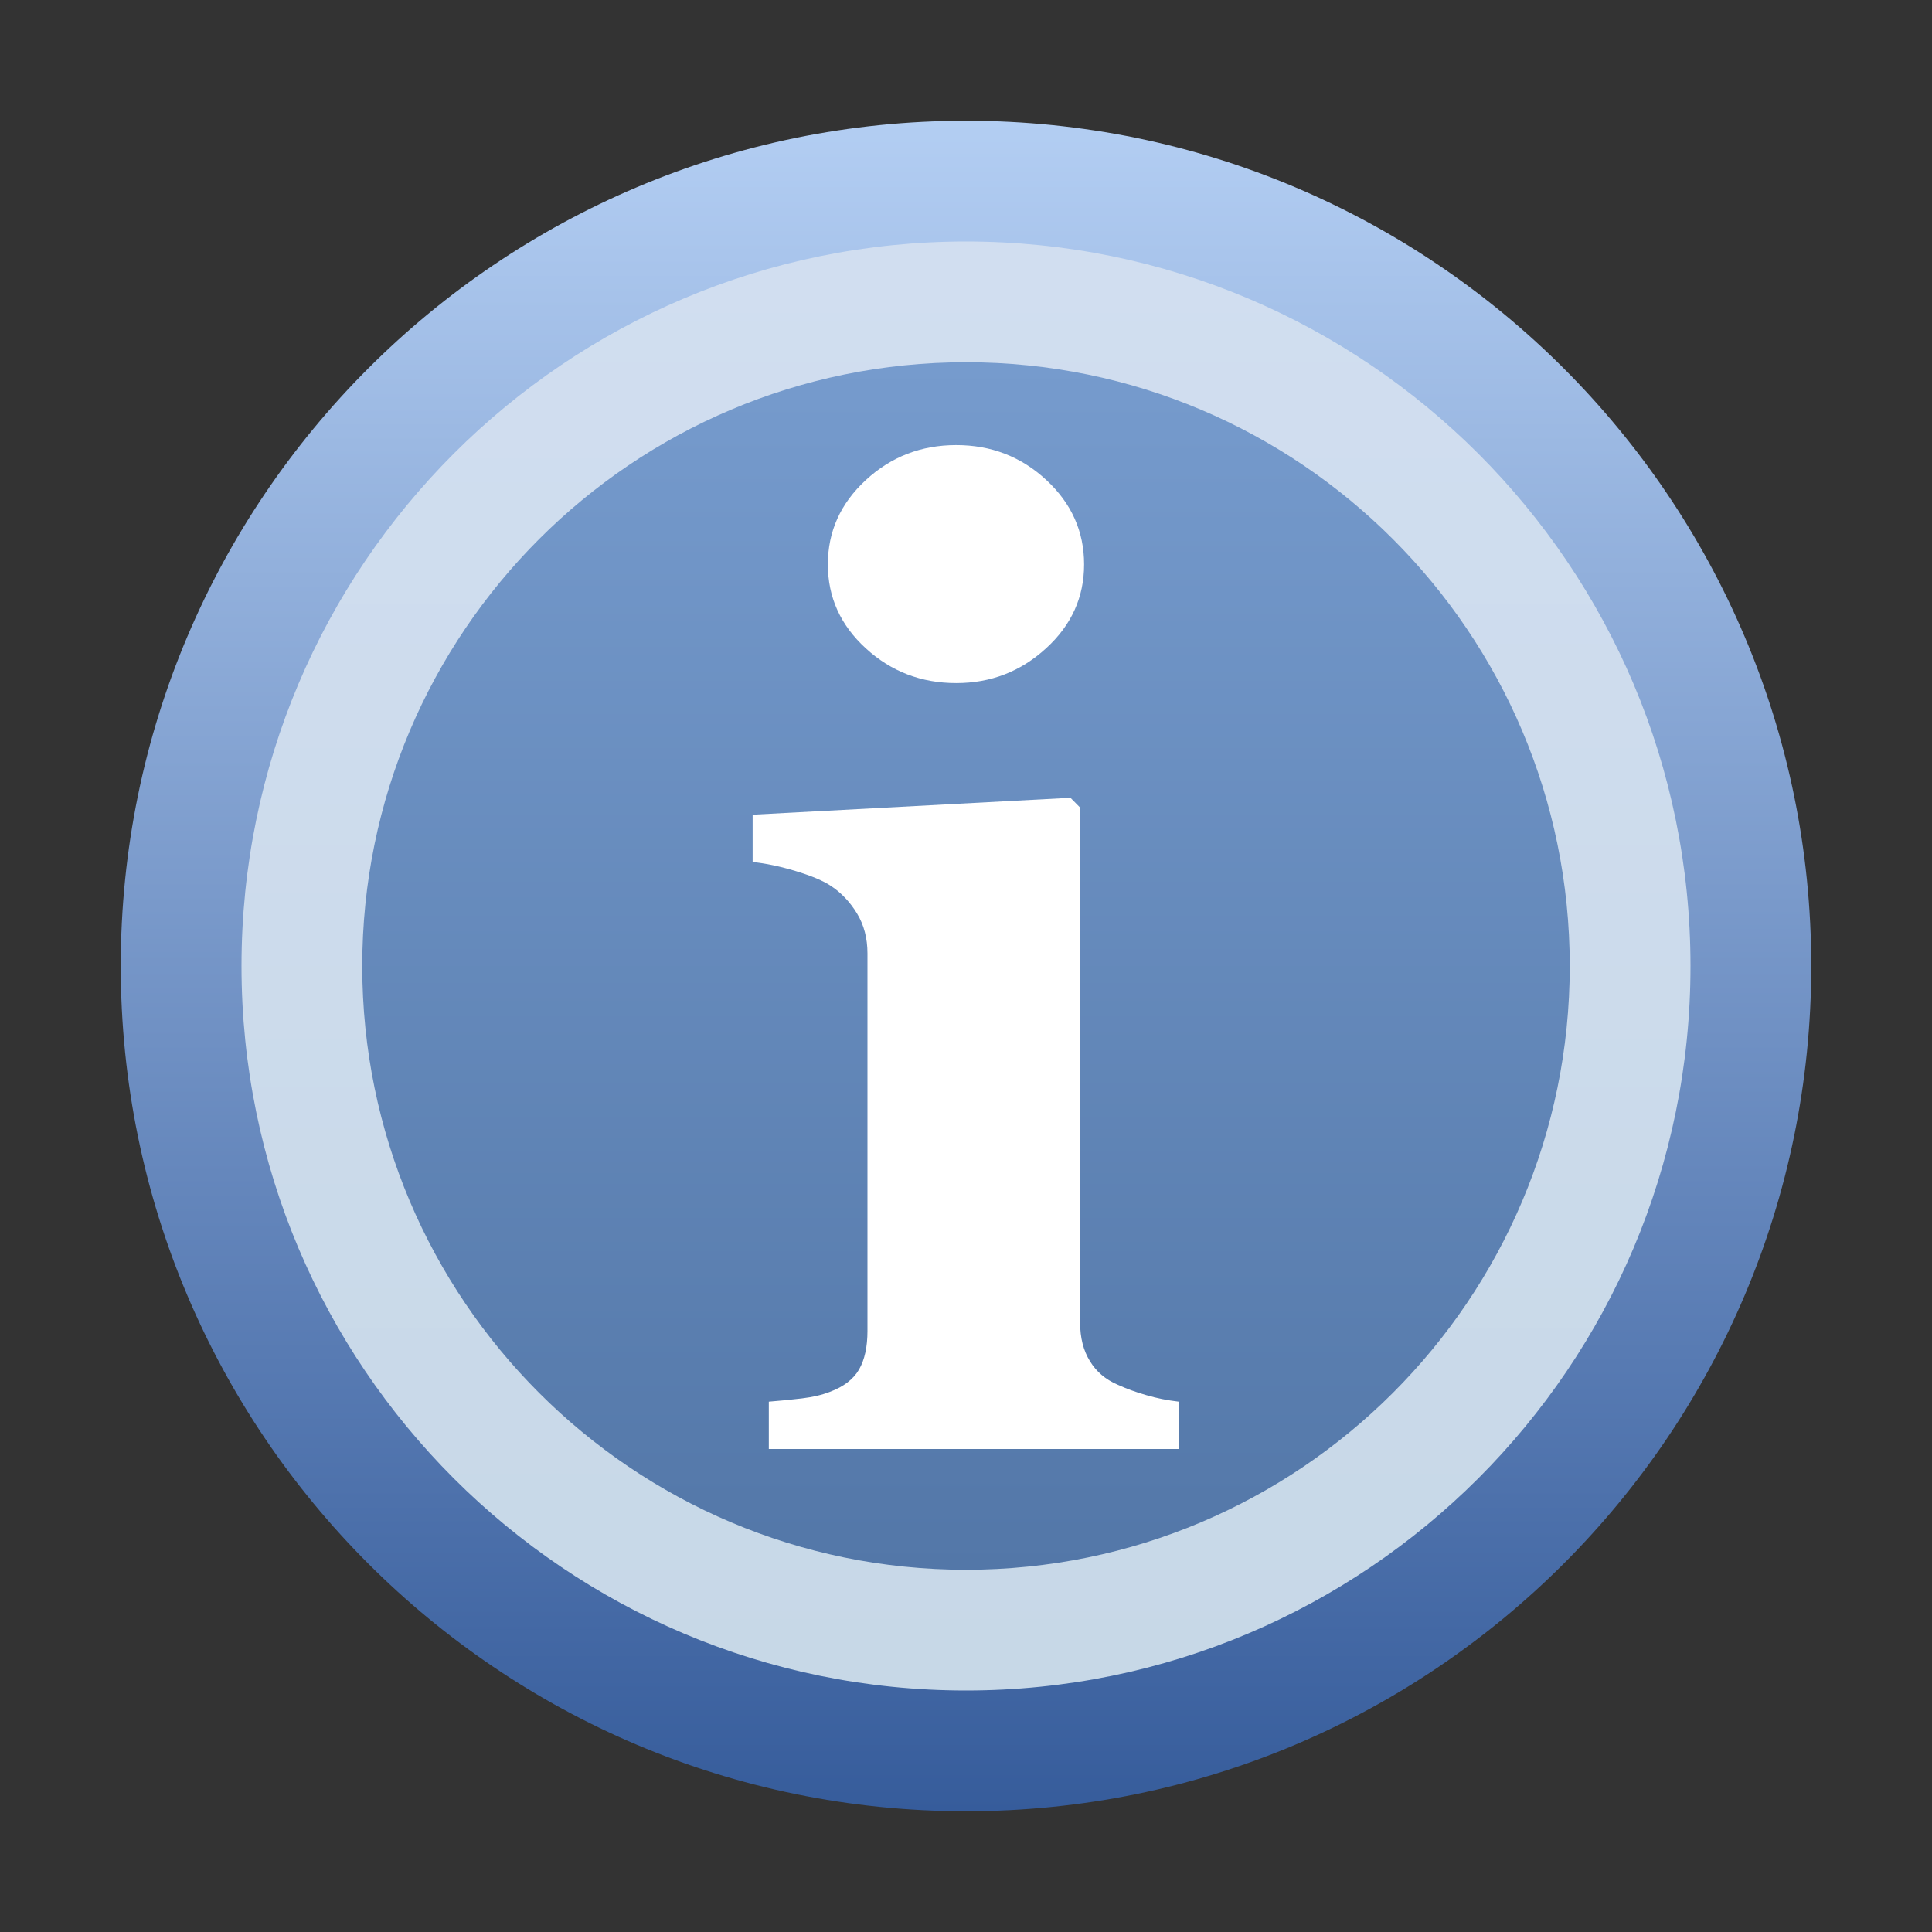 <?xml version="1.0" encoding="UTF-8"?>
<!DOCTYPE svg PUBLIC "-//W3C//DTD SVG 1.1//EN" "http://www.w3.org/Graphics/SVG/1.1/DTD/svg11.dtd">
<svg version="1.1" xmlns="http://www.w3.org/2000/svg" xmlns:xlink="http://www.w3.org/1999/xlink" x="0px" y="0px" width="100%" height="100%" viewBox="0, 0, 16, 16">
  <rect x="0" y="0" width="16" height="16" fill="#333333" stroke="none"/>
  <g id="Layer 1">
    <g>
      <g>
        <path d="M8,15 C4.134,15 1,11.866 1,8 C1,4.134 4.134,1 8,1 C11.866,1 15,4.134 15,8 C15,11.866 11.866,15 8,15 z" fill="url(#Gradient_1)"/>
        <path d="M8,14 C4.686,14 2,11.314 2,8 C2,4.686 4.686,2 8,2 C11.314,2 14,4.686 14,8 C14,11.314 11.314,14 8,14 z" fill="url(#Gradient_2)"/>
        <path d="M8,13 C5.239,13 3,10.761 3,8 C3,5.239 5.239,3 8,3 C10.761,3 13,5.239 13,8 C13,10.761 10.761,13 8,13 z" fill="url(#Gradient_3)"/>
      </g>
      <path d="M9.762,12 L6.367,12 L6.367,11.608 Q6.507,11.597 6.641,11.581 Q6.775,11.565 6.872,11.527 Q7.044,11.463 7.114,11.342 Q7.184,11.221 7.184,11.022 L7.184,7.896 Q7.184,7.708 7.098,7.566 Q7.012,7.424 6.883,7.338 Q6.786,7.273 6.59,7.214 Q6.394,7.155 6.233,7.139 L6.233,6.747 L8.865,6.607 L8.945,6.688 L8.945,10.953 Q8.945,11.141 9.026,11.272 Q9.106,11.404 9.257,11.468 Q9.364,11.517 9.493,11.554 Q9.622,11.592 9.762,11.608 z M8.978,4.674 Q8.978,5.082 8.663,5.369 Q8.349,5.657 7.919,5.657 Q7.484,5.657 7.17,5.369 Q6.856,5.082 6.856,4.674 Q6.856,4.266 7.17,3.976 Q7.484,3.686 7.919,3.686 Q8.354,3.686 8.666,3.976 Q8.978,4.266 8.978,4.674 z" fill="#FFFFFF"/>
    </g>
  </g>
  <defs>
    <linearGradient id="Gradient_1" gradientUnits="userSpaceOnUse" x1="8" y1="15" x2="8" y2="1">
      <stop offset="0" stop-color="#365C9B"/>
      <stop offset="1" stop-color="#B3CEF3"/>
    </linearGradient>
    <linearGradient id="Gradient_2" gradientUnits="userSpaceOnUse" x1="8" y1="14" x2="8" y2="2">
      <stop offset="0" stop-color="#C7D8E7"/>
      <stop offset="1" stop-color="#D1DEF0"/>
    </linearGradient>
    <linearGradient id="Gradient_3" gradientUnits="userSpaceOnUse" x1="8" y1="13" x2="8" y2="3">
      <stop offset="0" stop-color="#5377A8"/>
      <stop offset="1" stop-color="#769BCD"/>
    </linearGradient>
  </defs>
</svg>
